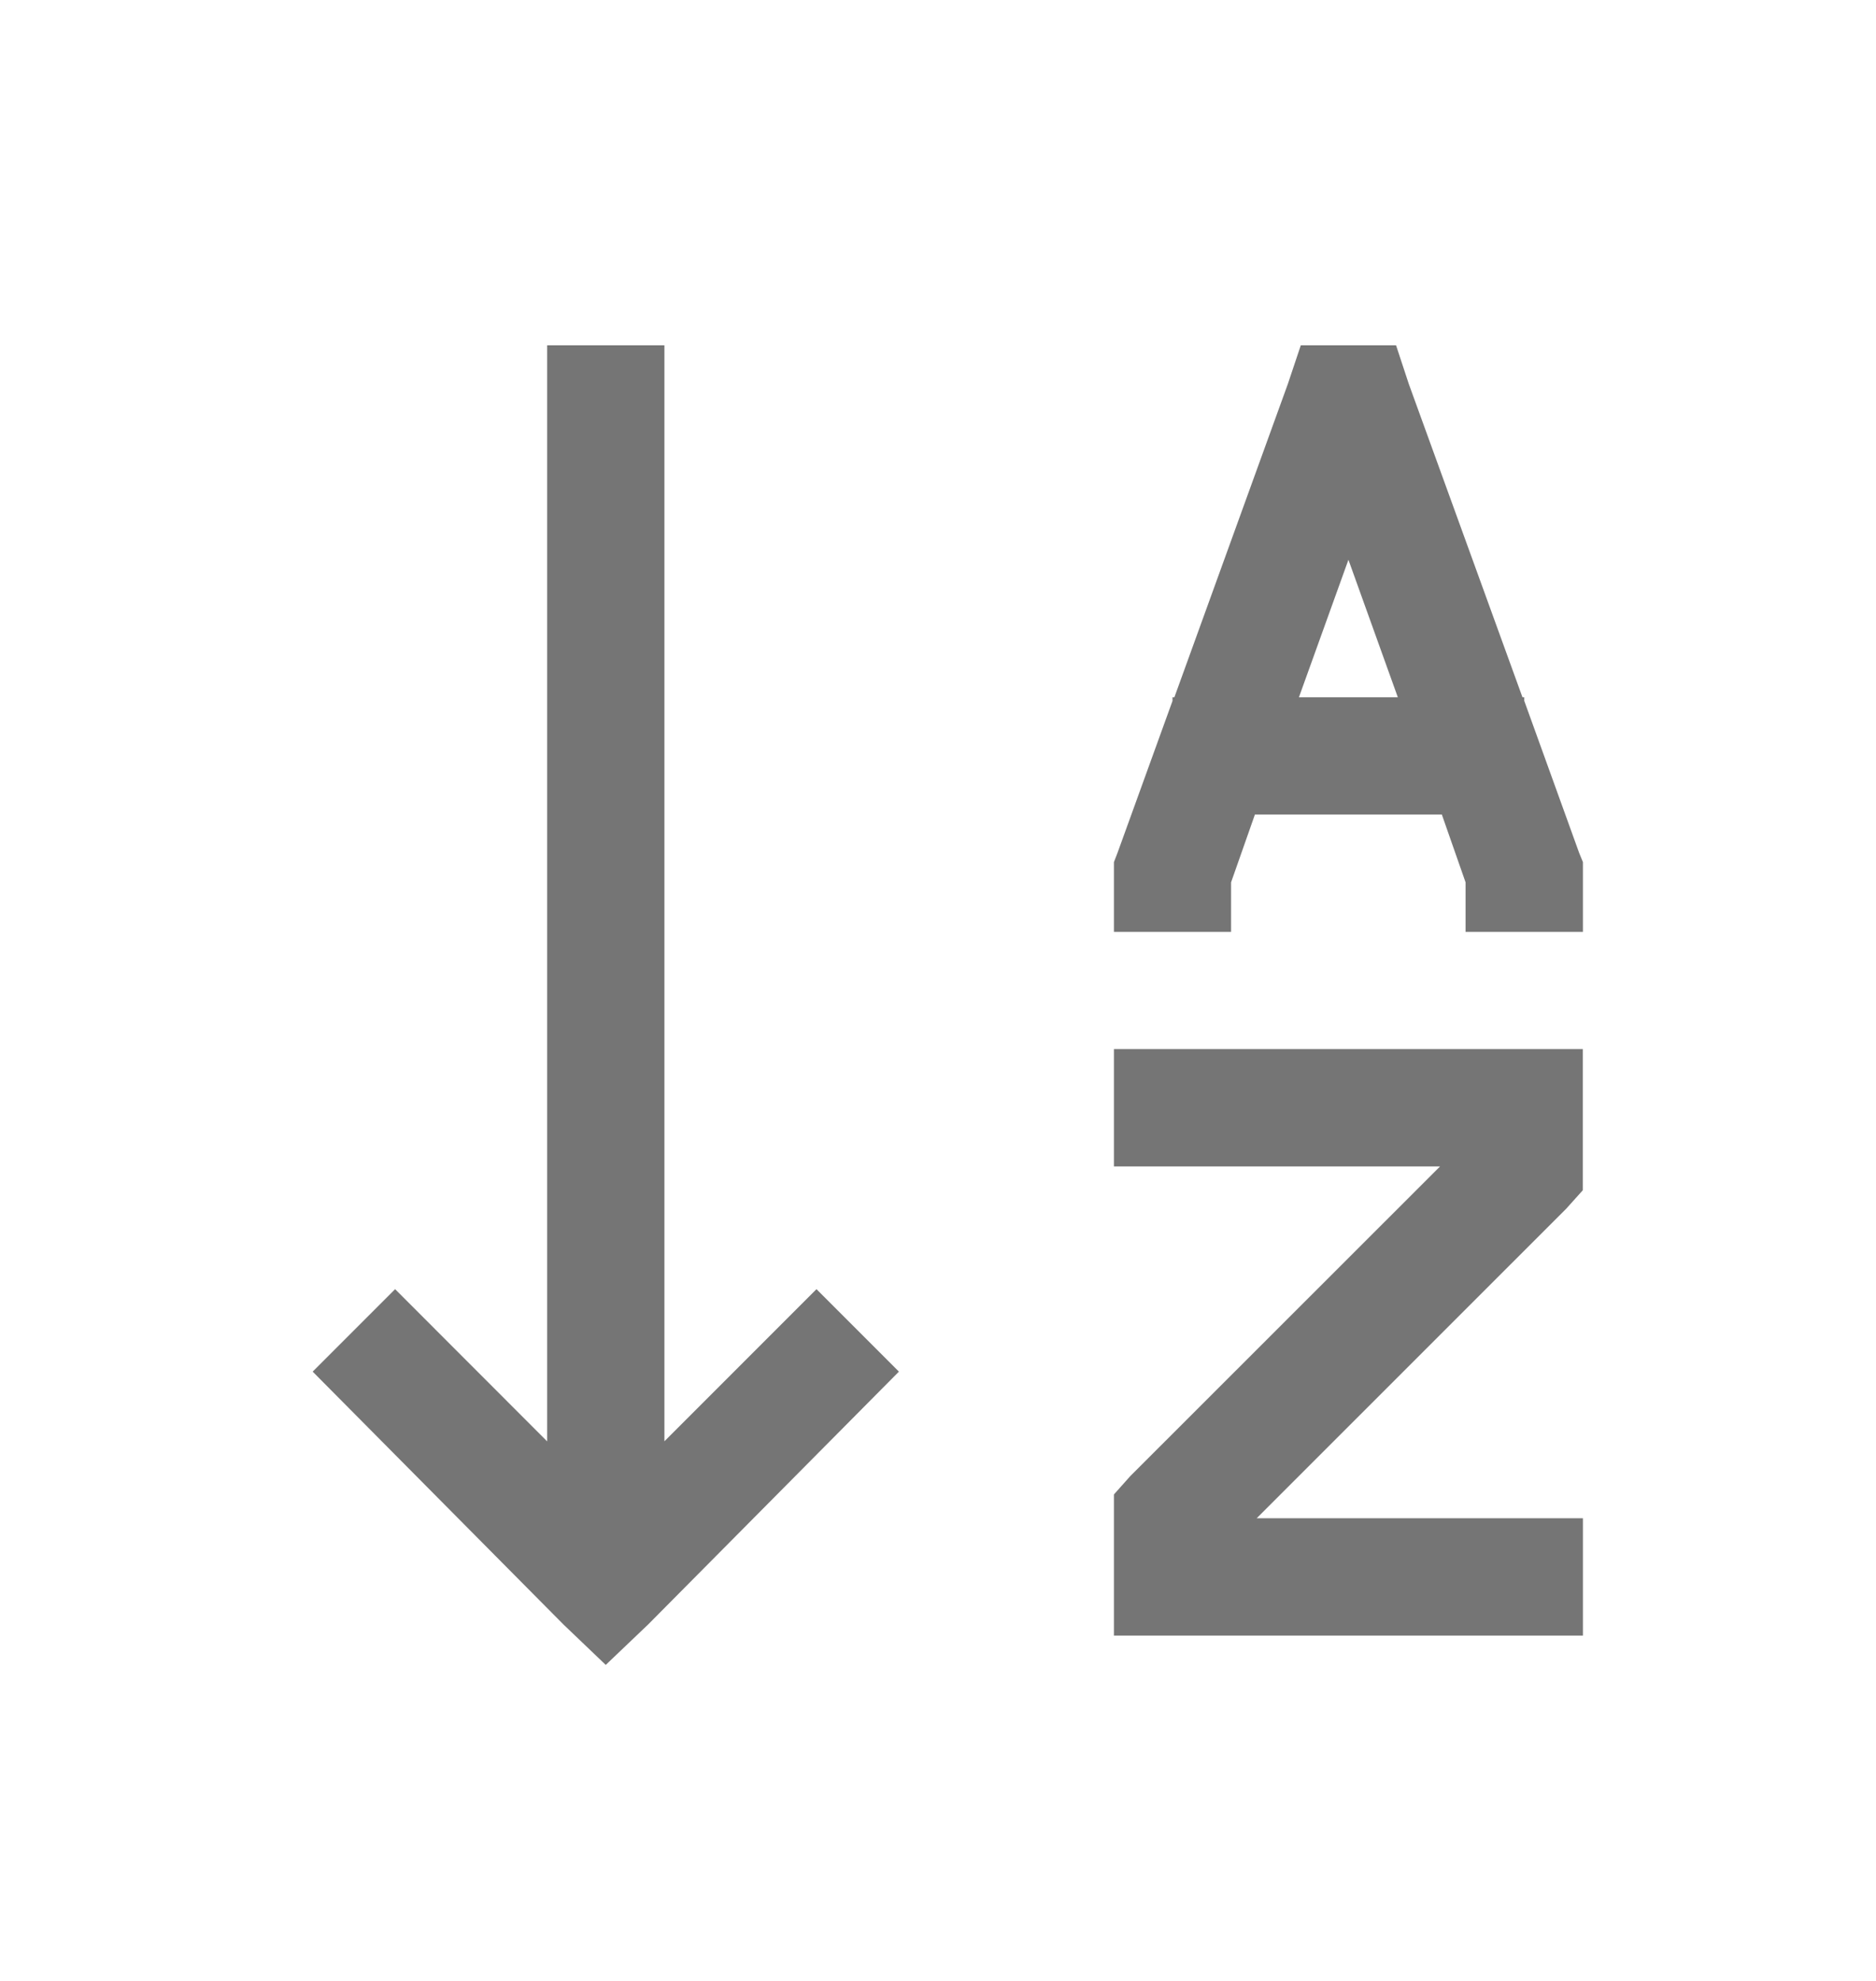<svg width="18" height="19" viewBox="0 0 18 19" fill="none" xmlns="http://www.w3.org/2000/svg">
<path d="M12.481 3.312L12.357 3.682L11.268 6.688H11.25V6.723L10.722 8.181L10.688 8.269V8.938H11.812V8.463L12.041 7.812H13.834L14.062 8.463V8.938H15.188V8.269L15.152 8.181L14.625 6.722V6.688H14.608L13.517 3.682L13.395 3.312H12.479H12.481ZM5.25 3.312V13.825L3.791 12.365L3 13.156L5.407 15.582L5.812 15.969L6.218 15.582L8.625 13.156L7.834 12.365L6.375 13.824V3.312H5.25ZM12.938 5.369L13.412 6.688H12.463L12.938 5.369ZM10.688 10.062V11.188H13.817L10.845 14.158L10.688 14.334V15.688H15.188V14.562H12.058L15.029 11.592L15.187 11.416V10.062H10.688Z" fill="#757575"/>
</svg>
